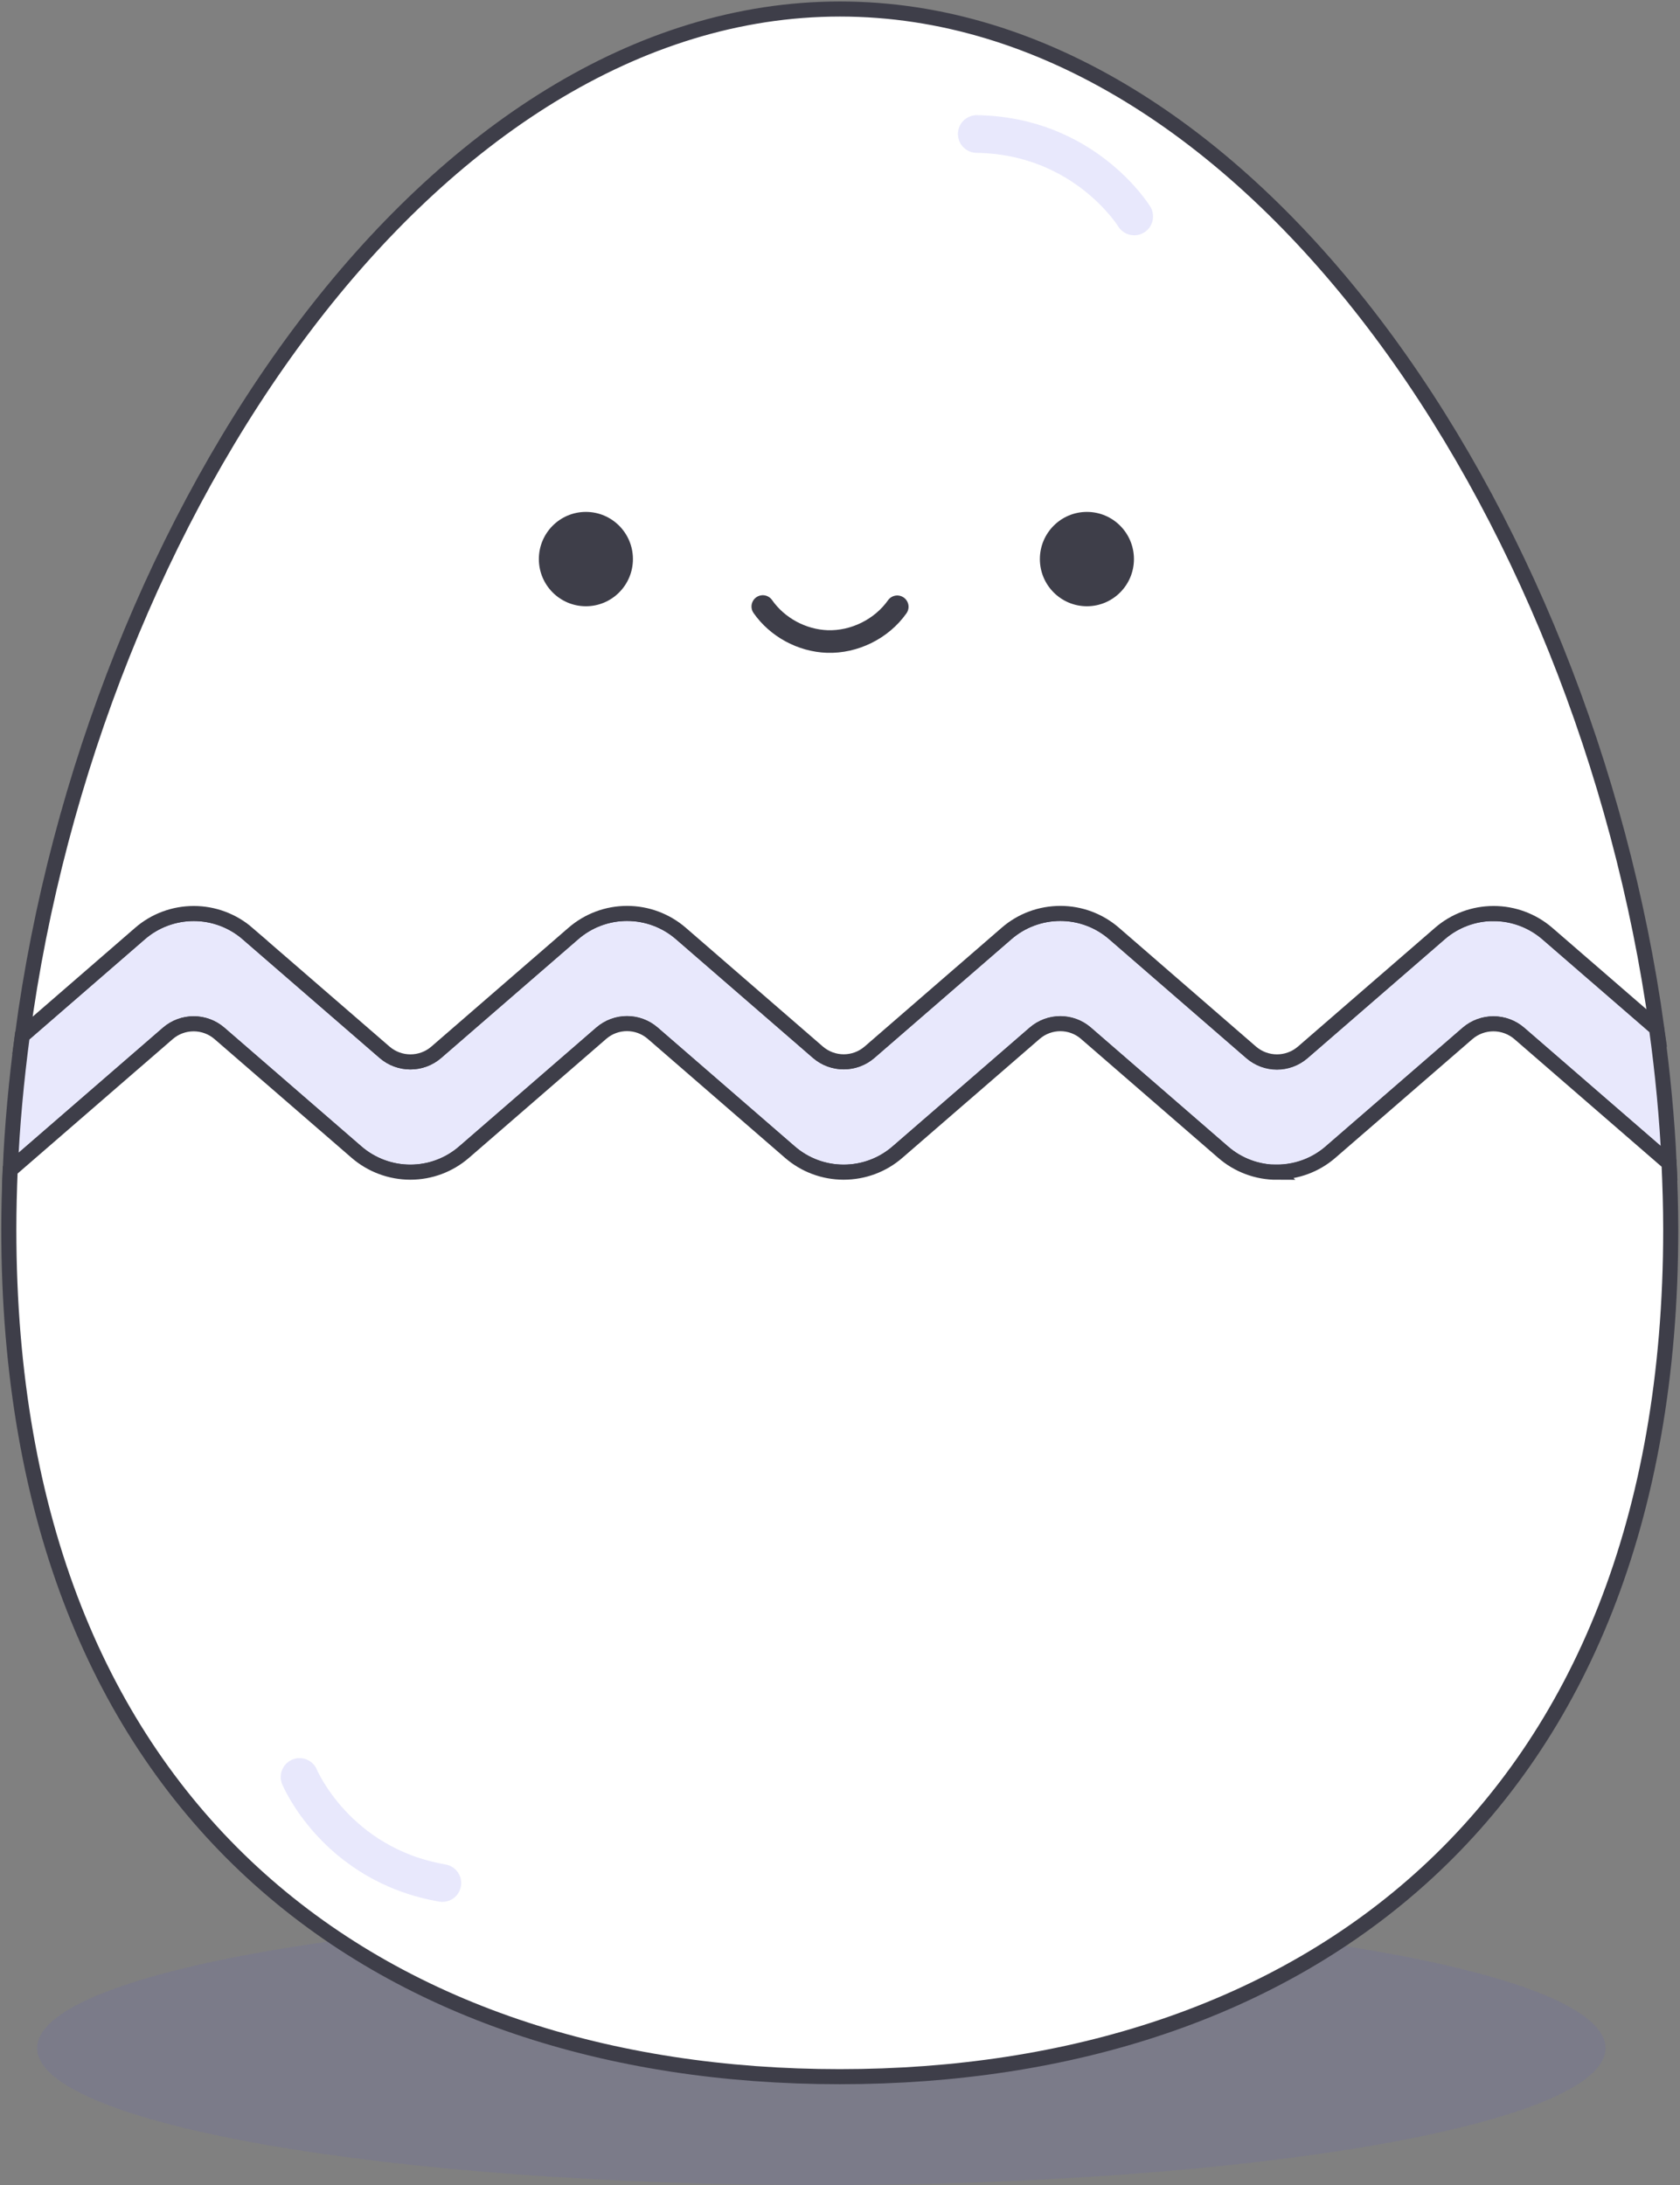 <svg width="223" height="290" viewBox="0 0 223 290" fill="none" xmlns="http://www.w3.org/2000/svg">
<rect x="0" y="0" width="223" height="290" fill="#808080" stroke="none"/>
<g clip-path="url(#clip0_156_5240)">
<path opacity="0.1" d="M109.023 290C166.512 290 213.116 281.86 213.116 271.818C213.116 261.777 166.512 253.636 109.023 253.636C51.534 253.636 4.93 261.777 4.93 271.818C4.93 281.86 51.534 290 109.023 290Z" fill="#5252DD"/>
<path d="M198.254 121.24C195.628 121.24 193.097 122.186 191.116 123.898L172.887 139.697C170.942 141.385 168.053 141.385 166.107 139.697L147.879 123.898C145.897 122.174 143.367 121.228 140.74 121.228C138.126 121.228 135.583 122.174 133.602 123.886L115.421 139.638C113.452 141.349 110.515 141.349 108.546 139.638L90.365 123.886C88.383 122.162 85.853 121.228 83.227 121.228C80.6 121.228 78.07 122.174 76.088 123.898L57.908 139.65C55.938 141.361 53.001 141.361 51.032 139.65L32.851 123.898C30.87 122.186 28.339 121.24 25.713 121.24C23.099 121.24 20.556 122.186 18.574 123.898L2.96 137.435C2.173 143.384 1.612 149.345 1.361 155.282L22.275 137.16C24.256 135.448 27.181 135.448 29.151 137.16L47.331 152.912C49.313 154.624 51.843 155.569 54.47 155.569C57.084 155.569 59.627 154.624 61.608 152.9L79.789 137.148C81.77 135.436 84.695 135.436 86.665 137.148L104.845 152.9C106.827 154.624 109.357 155.569 111.983 155.569C114.61 155.569 117.14 154.624 119.122 152.912L137.302 137.16C139.272 135.448 142.209 135.448 144.178 137.16L162.347 152.912C164.328 154.635 166.859 155.581 169.485 155.581C172.1 155.581 174.642 154.635 176.624 152.924L194.804 137.172C196.786 135.46 199.71 135.46 201.68 137.172L221.556 154.384C221.281 148.423 220.708 142.438 219.884 136.478L205.369 123.909C203.387 122.198 200.856 121.252 198.23 121.252L198.254 121.24Z" fill="#E8E8FC" stroke="#3E3E49" stroke-width="2" stroke-miterlimit="10"/>
<path d="M169.497 155.581C166.871 155.581 164.34 154.636 162.359 152.912L144.142 137.124C142.197 135.436 139.308 135.436 137.35 137.124L119.122 152.912C117.14 154.636 114.61 155.569 111.983 155.569C109.357 155.569 106.827 154.624 104.845 152.9L86.641 137.124C84.683 135.424 81.77 135.424 79.812 137.124L61.608 152.9C59.627 154.624 57.096 155.569 54.47 155.569C51.855 155.569 49.313 154.624 47.331 152.912L29.139 137.16C27.169 135.448 24.233 135.448 22.263 137.16L1.349 155.282C1.241 157.915 1.17 160.537 1.17 163.158C1.17 240.805 50.554 275.613 111.47 275.613C172.386 275.613 221.77 240.805 221.77 163.158C221.77 160.237 221.675 157.305 221.544 154.372L201.68 137.16C199.698 135.448 196.762 135.448 194.78 137.16L176.612 152.9C174.63 154.624 172.1 155.557 169.473 155.557L169.497 155.581Z" fill="white" stroke="#3E3E49" stroke-width="2" stroke-miterlimit="10"/>
<path d="M32.851 123.898L51.044 139.65C53.013 141.361 55.95 141.361 57.92 139.65L76.1 123.898C78.082 122.174 80.612 121.228 83.239 121.228C85.865 121.228 88.395 122.174 90.377 123.886L108.569 139.65C110.539 141.349 113.452 141.349 115.421 139.65L133.614 123.886C135.595 122.162 138.126 121.228 140.752 121.228C143.378 121.228 145.909 122.174 147.891 123.898L166.059 139.65C168.041 141.361 170.965 141.361 172.947 139.65L191.128 123.898C193.109 122.174 195.64 121.24 198.266 121.24C200.88 121.24 203.423 122.186 205.404 123.898L219.92 136.466C210.358 67.377 165.474 1.197 111.494 1.197C57.514 1.197 12.224 67.999 2.972 137.435L18.586 123.898C20.568 122.174 23.099 121.24 25.725 121.24C28.339 121.24 30.882 122.186 32.863 123.898H32.851Z" fill="white" stroke="#3E3E49" stroke-width="2" stroke-miterlimit="10"/>
<path d="M77.771 80.46C81.219 80.46 84.014 77.657 84.014 74.2C84.014 70.742 81.219 67.939 77.771 67.939C74.323 67.939 71.528 70.742 71.528 74.2C71.528 77.657 74.323 80.46 77.771 80.46Z" fill="#3E3E49"/>
<path d="M119.098 80.531C117.021 83.476 113.404 85.26 109.811 85.14C106.445 85.02 103.186 83.261 101.252 80.496" stroke="#3E3E49" stroke-width="3" stroke-linecap="round" stroke-linejoin="round"/>
<path d="M144.274 80.46C147.722 80.46 150.517 77.657 150.517 74.2C150.517 70.742 147.722 67.939 144.274 67.939C140.826 67.939 138.031 70.742 138.031 74.2C138.031 77.657 140.826 80.46 144.274 80.46Z" fill="#3E3E49"/>
<path d="M39.763 235.837C39.763 235.837 44.598 247.472 58.719 249.914" stroke="#E8E8FC" stroke-width="5" stroke-linecap="round" stroke-linejoin="round"/>
<path d="M150.553 28.727C150.553 28.727 143.963 17.99 129.651 17.787" stroke="#E8E8FC" stroke-width="5" stroke-linecap="round" stroke-linejoin="round"/>
</g>
<defs>
<clipPath id="clip0_156_5240">
<rect width="223" height="290" fill="white"/>
</clipPath>
</defs>
</svg>
